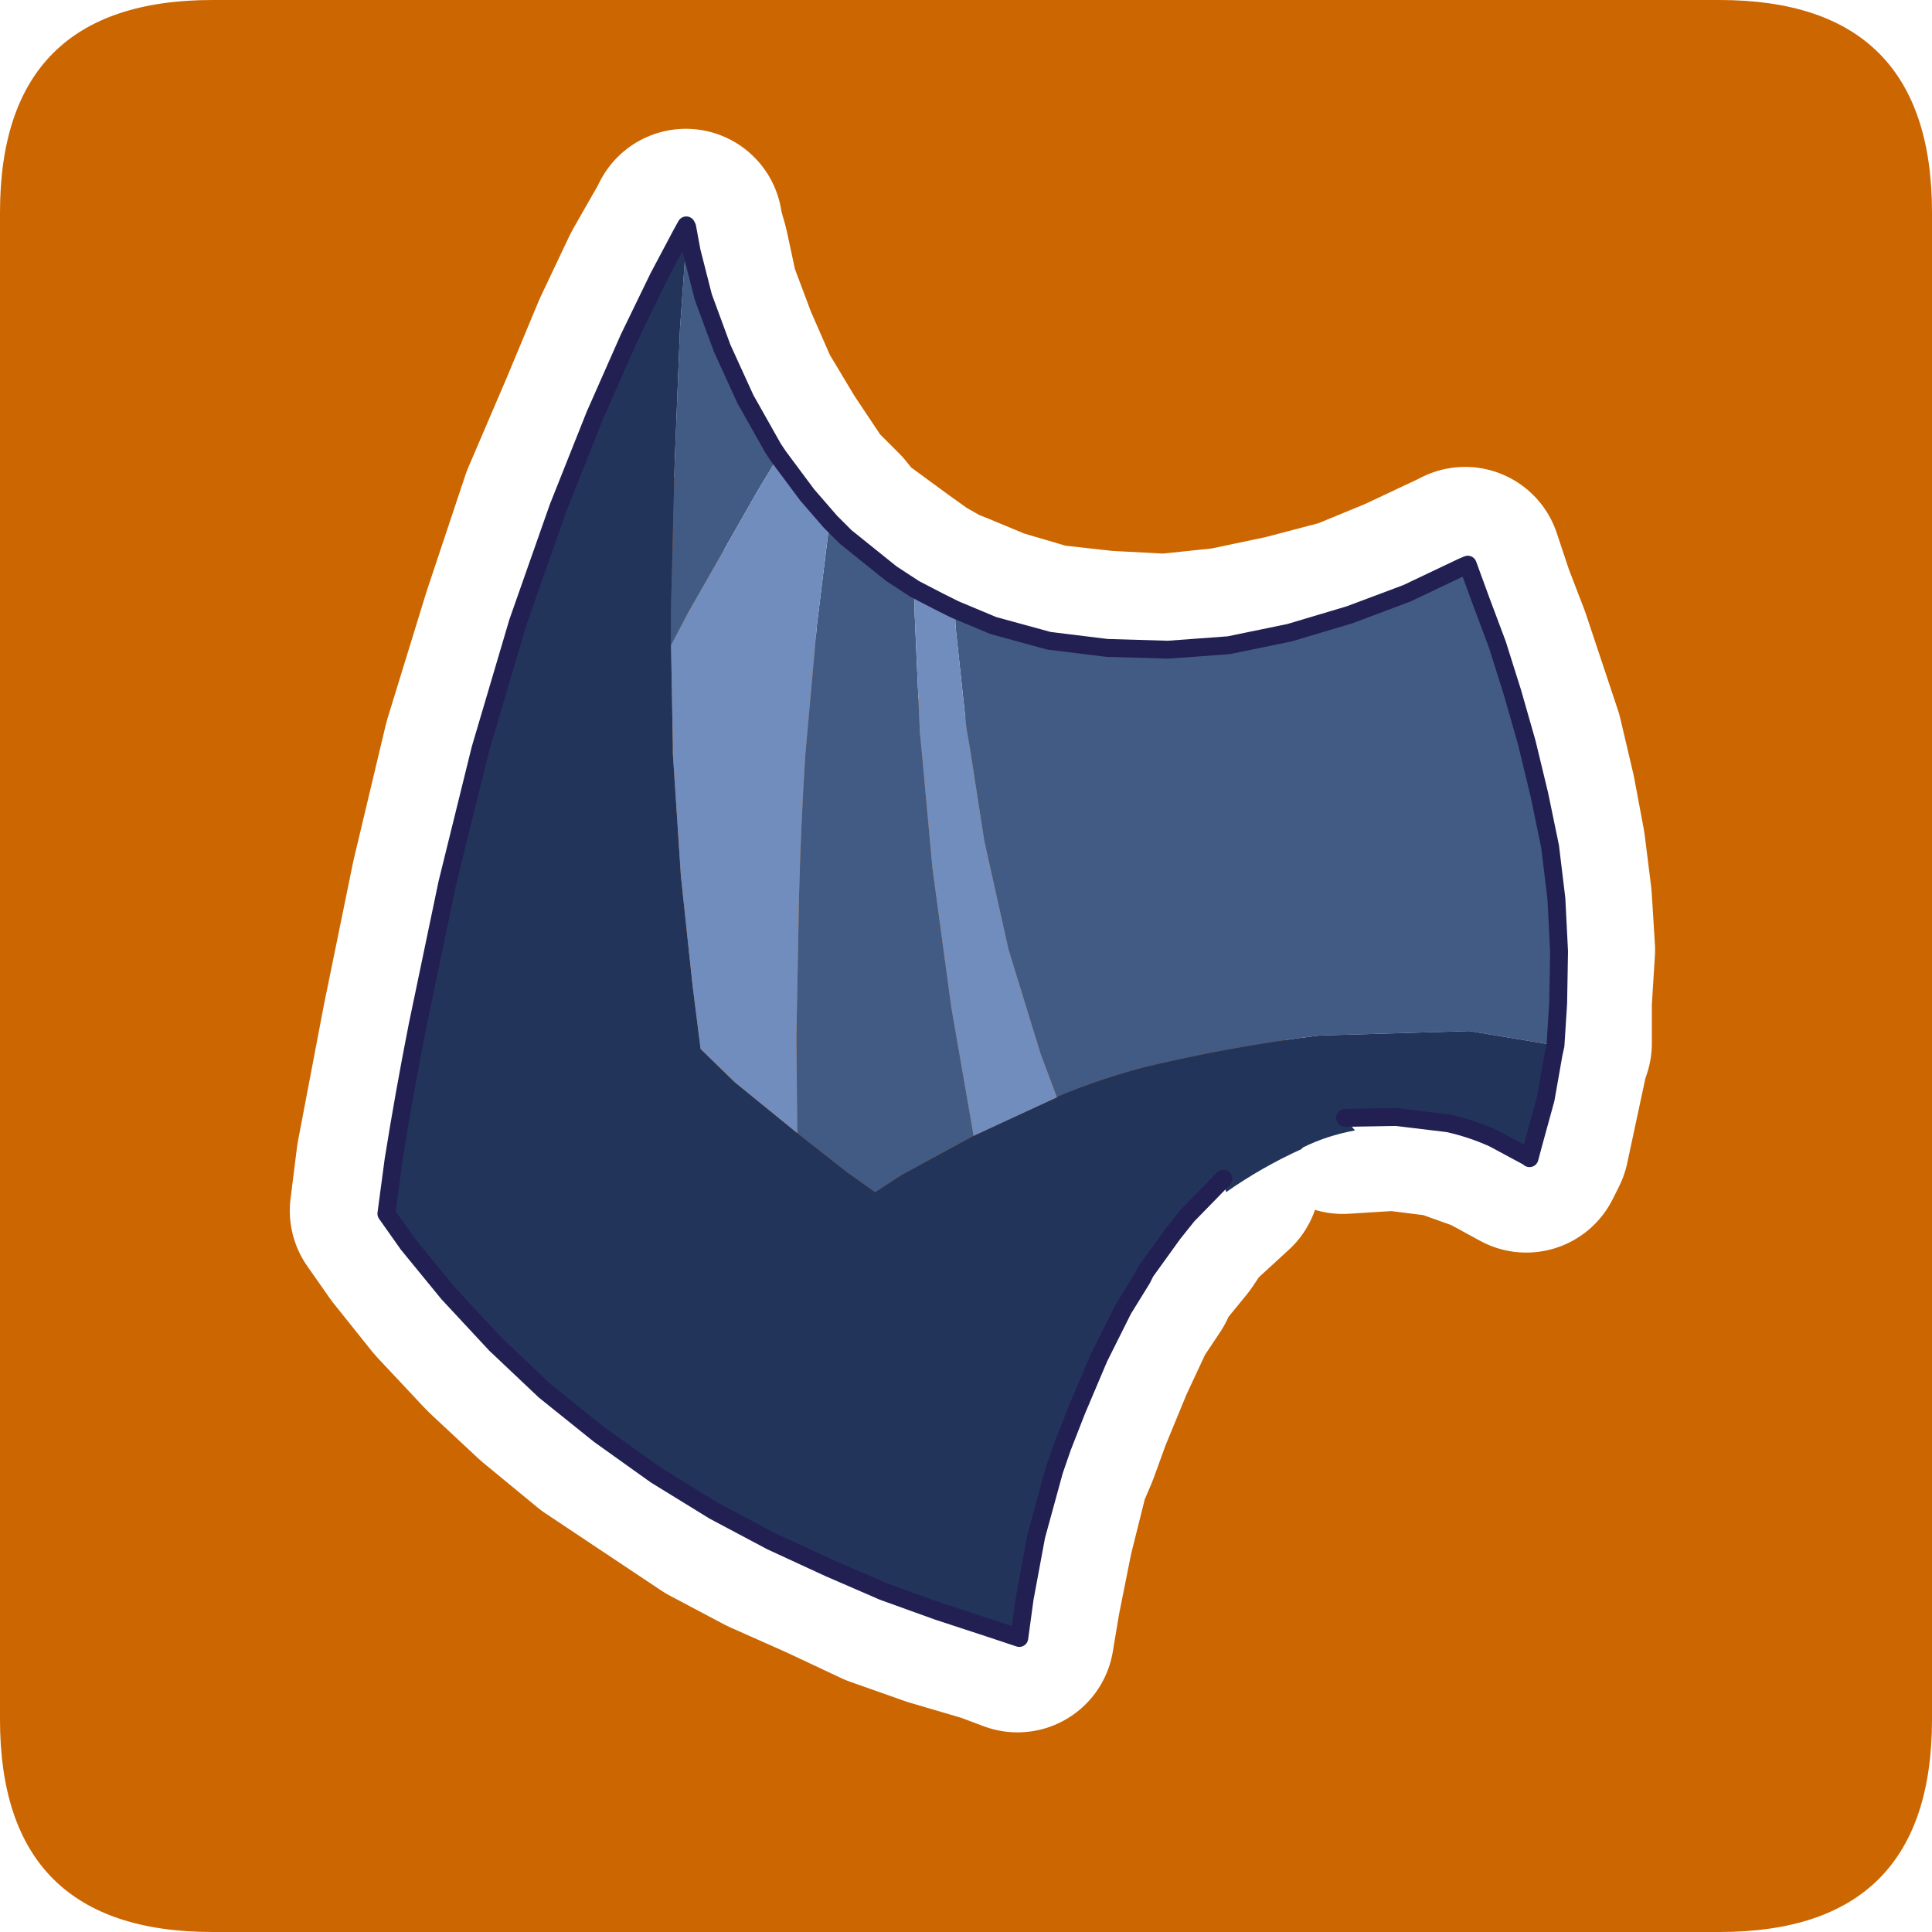 <?xml version="1.0" encoding="UTF-8" standalone="no"?>
<svg xmlns:ffdec="https://www.free-decompiler.com/flash" xmlns:xlink="http://www.w3.org/1999/xlink" ffdec:objectType="frame" height="30.0px" width="30.0px" xmlns="http://www.w3.org/2000/svg">
  <g transform="matrix(1.0, 0.0, 0.0, 1.0, 0.0, 0.0)">
    <use ffdec:characterId="1" height="30.0" transform="matrix(1.0, 0.0, 0.0, 1.0, 0.0, 0.0)" width="30.0" xlink:href="#shape0"/>
    <use ffdec:characterId="6" height="30.0" transform="matrix(1.0, 0.0, 0.0, 1.0, 0.0, 0.0)" width="30.0" xlink:href="#sprite0"/>
  </g>
  <defs>
    <g id="shape0" transform="matrix(1.0, 0.0, 0.0, 1.0, 0.0, 0.0)">
      <path d="M0.0 0.0 L30.0 0.0 30.0 30.0 0.0 30.0 0.0 0.0" fill="#33cc66" fill-opacity="0.0" fill-rule="evenodd" stroke="none"/>
    </g>
    <g id="sprite0" transform="matrix(1.0, 0.0, 0.0, 1.0, 0.0, 0.1)">
      <use ffdec:characterId="2" height="30.0" transform="matrix(1.0, 0.0, 0.0, 1.0, 0.0, -0.1)" width="30.0" xlink:href="#shape1"/>
      <use ffdec:characterId="5" height="79.9" transform="matrix(0.278, 0.0, 0.0, 0.278, 5.861, 3.261)" width="66.5" xlink:href="#sprite1"/>
    </g>
    <g id="shape1" transform="matrix(1.0, 0.0, 0.0, 1.0, 0.0, 0.1)">
      <path d="M3.3 -0.1 L26.7 -0.1 Q30.0 -0.1 30.0 3.2 L30.0 26.6 Q30.0 29.9 26.7 29.9 L3.3 29.9 Q0.0 29.9 0.0 26.6 L0.0 3.2 Q0.0 -0.1 3.3 -0.1 M18.55 16.65 L18.35 16.85 18.3 17.0 18.3 17.05 18.45 16.8 18.55 16.65 M18.75 16.65 L18.75 16.6 18.7 16.55 18.65 16.65 18.75 16.65 M13.35 17.7 L13.3 17.7 13.25 17.75 13.1 17.8 13.4 17.8 13.35 17.7" fill="#cc6600" fill-rule="evenodd" stroke="none"/>
      <path d="M19.0 18.2 L18.4 18.75 18.2 19.05 17.75 19.6 17.7 19.75 17.4 20.2 17.05 20.95 16.7 21.8 16.5 22.35 16.35 22.7 16.1 23.7 15.9 24.7 15.8 25.3 15.4 25.15 14.55 24.9 13.7 24.6 12.85 24.2 11.95 23.8 11.1 23.35 10.2 22.75 9.3 22.15 8.45 21.45 7.7 20.75 6.95 19.95 6.35 19.2 6.0 18.7 6.1 17.9 6.5 15.8 6.95 13.6 7.45 11.5 8.05 9.55 8.65 7.75 9.25 6.35 9.75 5.15 10.2 4.2 10.6 3.5 10.65 3.4 10.65 3.45 10.75 3.8 10.9 4.5 11.2 5.3 11.55 6.1 12.0 6.85 12.1 7.0 12.5 7.6 12.9 8.0 13.1 8.25 13.85 8.8 14.2 9.05 14.55 9.25 14.8 9.35 15.4 9.6 16.25 9.85 17.15 9.95 18.1 10.0 19.05 9.9 20.0 9.7 20.95 9.45 21.8 9.1 22.65 8.7 22.75 8.65 22.95 9.25 23.2 9.9 23.45 10.65 23.7 11.4 23.9 12.25 24.05 13.05 24.15 13.85 24.2 14.65 24.15 15.45 24.15 16.1 24.1 16.25 23.95 16.95 23.8 17.65 23.7 17.85 23.15 17.55 22.45 17.3 21.65 17.2 20.85 17.25" fill="none" stroke="#ffffff" stroke-linecap="round" stroke-linejoin="round" stroke-width="3.0"/>
    </g>
    <g id="sprite1" transform="matrix(1.0, 0.0, 0.0, 1.0, 0.5, 0.5)">
      <filter id="filter0">
        <feColorMatrix in="SourceGraphic" result="filterResult0" type="matrix" values="1.0 0.0 0.0 0.0 -0.059 0.0 1.0 0.0 0.0 -0.059 0.0 0.0 1.0 0.0 -0.059 0.0 0.0 0.0 1.0 0.0"/>
      </filter>
      <use ffdec:characterId="4" filter="url(#filter0)" height="79.9" transform="matrix(1.0, 0.0, 0.0, 1.0, -0.5, -0.5)" width="66.5" xlink:href="#sprite2"/>
    </g>
    <g id="sprite2" transform="matrix(1.0, 0.0, 0.0, 1.0, 0.5, 0.5)">
      <use ffdec:characterId="3" height="79.9" transform="matrix(1.0, 0.0, 0.0, 1.0, -0.5, -0.5)" width="66.5" xlink:href="#shape2"/>
    </g>
    <g id="shape2" transform="matrix(1.0, 0.0, 0.0, 1.0, 0.5, 0.5)">
      <path d="M31.75 21.45 L33.9 22.35 37.0 23.2 40.25 23.6 43.65 23.7 47.05 23.45 50.45 22.75 53.8 21.75 57.0 20.55 60.05 19.1 60.4 18.95 61.15 21.0 62.05 23.4 62.9 26.1 63.7 28.9 64.4 31.8 65.0 34.7 65.35 37.6 65.5 40.55 65.45 43.45 65.3 45.8 60.5 45.0 52.1 45.25 Q47.2 45.85 42.4 47.0 39.9 47.65 37.5 48.65 L37.45 48.7 36.55 46.3 34.75 40.45 33.4 34.4 32.6 29.25 32.4 28.1 31.8 22.5 31.75 21.45 M16.8 0.1 L17.05 1.45 17.7 4.0 18.75 6.85 20.05 9.7 21.6 12.45 21.9 12.9 20.75 14.8 16.9 21.55 15.9 23.45 15.9 21.3 16.1 13.3 16.4 5.75 16.8 0.1 M24.8 16.55 L25.65 17.4 28.2 19.45 29.5 20.3 29.5 21.55 29.8 28.35 29.9 29.35 30.5 35.9 31.55 43.65 32.8 50.85 28.75 53.05 27.3 54.0 25.75 52.9 22.95 50.7 22.9 45.35 23.05 37.35 Q23.15 33.45 23.4 29.55 L24.05 22.3 24.75 16.6 24.8 16.55" fill="#425b84" fill-rule="evenodd" stroke="none"/>
      <path d="M65.3 45.8 L65.2 46.25 64.75 48.8 64.05 51.35 63.85 52.1 63.8 52.05 61.85 51.0 Q60.65 50.45 59.3 50.15 L56.4 49.8 53.55 49.85 53.6 49.95 54.1 50.55 Q52.5 50.85 51.2 51.5 L51.1 51.6 Q48.9 52.6 46.9 54.0 L46.75 53.25 44.75 55.3 43.95 56.3 42.4 58.45 42.2 58.85 41.15 60.55 39.8 63.25 38.55 66.2 37.75 68.25 37.3 69.55 36.3 73.2 35.65 76.7 35.35 78.9 33.85 78.4 30.8 77.4 27.75 76.3 24.75 75.0 21.5 73.5 18.3 71.8 15.05 69.8 11.9 67.55 8.85 65.1 6.1 62.5 3.45 59.65 1.2 56.9 0.0 55.2 0.4 52.2 Q1.0 48.45 1.75 44.65 L3.4 36.75 5.25 29.25 7.35 22.15 9.6 15.75 11.65 10.6 13.55 6.3 15.2 2.9 16.5 0.45 16.75 0.0 16.8 0.1 16.4 5.75 16.1 13.3 15.9 21.3 15.9 23.45 16.0 29.1 16.0 29.5 16.45 36.35 17.1 42.45 17.55 46.0 19.45 47.85 22.95 50.7 25.75 52.9 27.3 54.0 28.75 53.05 32.8 50.85 37.45 48.7 37.5 48.65 Q39.9 47.65 42.4 47.0 47.2 45.85 52.1 45.25 L60.5 45.0 65.3 45.8" fill="#23345b" fill-rule="evenodd" stroke="none"/>
      <path d="M21.9 12.9 L23.5 15.05 24.8 16.55 24.75 16.6 24.05 22.3 23.4 29.55 Q23.15 33.45 23.05 37.35 L22.9 45.35 22.95 50.7 19.45 47.85 17.55 46.0 17.1 42.45 16.45 36.35 16.0 29.5 16.0 29.1 15.9 23.45 16.9 21.55 20.75 14.8 21.9 12.9 M29.5 20.3 L30.85 21.0 31.75 21.45 31.8 22.5 32.4 28.1 32.6 29.25 33.4 34.4 34.75 40.45 36.55 46.3 37.45 48.7 32.8 50.85 31.55 43.65 30.5 35.9 29.9 29.35 29.8 28.35 29.5 21.55 29.5 20.3" fill="#718dbd" fill-rule="evenodd" stroke="none"/>
      <path d="M31.75 21.45 L33.9 22.35 37.0 23.2 40.25 23.6 43.65 23.7 47.05 23.45 50.45 22.75 53.8 21.75 57.0 20.55 60.05 19.1 60.4 18.95 61.15 21.0 62.05 23.4 62.9 26.1 63.7 28.9 64.4 31.8 65.0 34.7 65.35 37.6 65.5 40.55 65.45 43.45 65.3 45.8 65.2 46.25 64.75 48.8 64.05 51.35 63.85 52.1 63.8 52.05 61.85 51.0 Q60.65 50.45 59.3 50.15 L56.4 49.8 53.55 49.85 M46.75 53.25 L44.75 55.3 43.95 56.3 42.4 58.45 42.2 58.85 41.15 60.55 39.8 63.25 38.55 66.2 37.75 68.25 37.3 69.55 36.3 73.2 35.65 76.7 35.35 78.9 33.85 78.4 30.8 77.4 27.75 76.3 24.75 75.0 21.5 73.5 18.3 71.8 15.05 69.8 11.9 67.55 8.85 65.1 6.1 62.5 3.45 59.65 1.2 56.9 0.0 55.2 0.4 52.2 Q1.0 48.45 1.75 44.65 L3.4 36.75 5.25 29.25 7.35 22.15 9.6 15.75 11.65 10.6 13.55 6.3 15.2 2.9 16.5 0.45 16.75 0.0 16.8 0.1 17.05 1.45 17.7 4.0 18.75 6.85 20.05 9.7 21.6 12.45 21.9 12.9 23.5 15.05 24.8 16.55 25.65 17.4 28.2 19.45 29.5 20.3 30.85 21.0 31.75 21.45" fill="none" stroke="#222052" stroke-linecap="round" stroke-linejoin="round" stroke-width="1.0"/>
    </g>
  </defs>
</svg>
